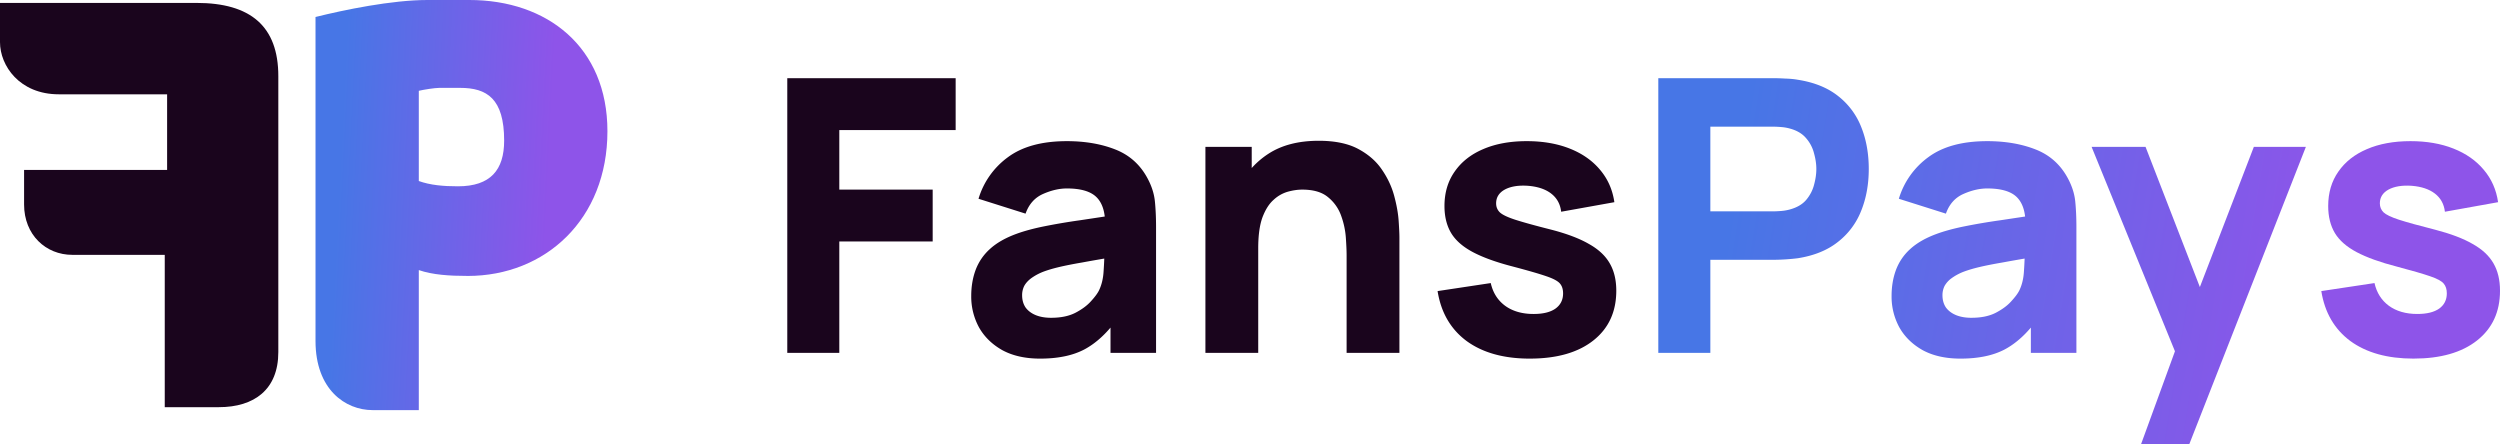 <svg width="180" height="32" fill="none" xmlns="http://www.w3.org/2000/svg">
    <path d="M0 3.037V.21h14.15c3.898 0 5.889 1.687 5.889 5.272v19.869c0 2.7-1.738 3.965-4.28 3.965h-3.897V18.349H5.208c-1.906 0-3.474-1.434-3.474-3.628v-2.484h10.298V6.79H4.237C1.398 6.79 0 4.72 0 3.037z"
          fill="#1A051D"/>
    <path d="M33.676 19.867c-1.33 0-2.544-.082-3.522-.421v10.082h-3.327c-1.957 0-4.11-1.477-4.11-4.978V1.223C24.754.717 28.196 0 30.78 0h3.015c5.596 0 9.94 3.374 9.94 9.448 0 6.328-4.46 10.42-10.059 10.42zm-.547-13.54h-1.488c-.352 0-1.135.127-1.487.211v6.496c.822.295 1.76.38 2.818.38 2.349 0 3.327-1.181 3.327-3.29 0-3.037-1.253-3.797-3.17-3.797z"
          fill="url(#paint0_linear_164_4878)"/>
    <path d="M119.398 25.408V5.63h8.375c.193 0 .45.009.772.027.33.01.624.037.881.083 1.185.183 2.154.572 2.907 1.167a5.257 5.257 0 011.68 2.252c.359.898.538 1.9.538 3.008s-.184 2.115-.551 3.022a5.274 5.274 0 01-1.681 2.238c-.753.595-1.717.985-2.893 1.168a14.904 14.904 0 01-1.653.11h-4.628v6.702h-3.747zm3.747-10.19h4.463c.193 0 .404-.01.634-.028a3.27 3.27 0 00.633-.11c.505-.138.896-.366 1.171-.687.276-.33.464-.691.565-1.085.11-.403.165-.783.165-1.14 0-.357-.055-.732-.165-1.126a2.617 2.617 0 00-.565-1.085c-.275-.33-.666-.563-1.171-.7a3.262 3.262 0 00-.633-.11 8.03 8.03 0 00-.634-.028h-4.463v6.098z"
          fill="url(#paint1_linear_164_4878)"/>
    <path d="M141.153 25.82c-1.065 0-1.97-.202-2.714-.605-.734-.412-1.295-.956-1.68-1.634a4.63 4.63 0 01-.565-2.266c0-.687.106-1.314.317-1.882a3.828 3.828 0 011.019-1.497c.478-.439 1.116-.805 1.915-1.098.551-.202 1.208-.38 1.97-.536a44.29 44.29 0 012.589-.44l3.183-.48-1.35.742c0-.88-.212-1.525-.634-1.937-.423-.412-1.13-.618-2.121-.618-.551 0-1.125.133-1.722.398-.597.266-1.015.737-1.254 1.415l-3.389-1.071a5.734 5.734 0 012.122-2.994c1.038-.77 2.452-1.154 4.243-1.154 1.313 0 2.479.201 3.498.604 1.02.403 1.791 1.1 2.315 2.088.293.55.468 1.099.523 1.648.055.55.083 1.163.083 1.84v9.065h-3.279v-3.05l.469.633c-.726.997-1.511 1.72-2.356 2.17-.836.439-1.896.659-3.182.659zm.799-2.94c.689 0 1.267-.118 1.736-.356.477-.248.854-.527 1.129-.838.285-.311.478-.572.579-.783.193-.403.303-.87.33-1.4.037-.541.055-.99.055-1.347l1.102.275a137.63 137.63 0 00-2.699.467c-.689.119-1.245.229-1.667.33-.423.1-.795.21-1.116.329a3.839 3.839 0 00-.895.48 1.724 1.724 0 00-.496.55 1.48 1.48 0 00-.152.673c0 .339.083.632.248.879.175.238.418.421.73.55.312.128.684.192 1.116.192z"
          fill="url(#paint2_linear_164_4878)"/>
    <path d="M154.149 32l2.866-7.856.055 2.308-6.475-15.877h3.885l4.353 11.234h-.882l4.326-11.234h3.746L157.621 32h-3.472z"
          fill="url(#paint3_linear_164_4878)"/>
    <path d="M173.774 25.82c-1.874 0-3.389-.422-4.546-1.264-1.148-.851-1.846-2.05-2.094-3.598l3.83-.577c.156.696.5 1.24 1.033 1.634.542.394 1.226.591 2.052.591.68 0 1.203-.128 1.571-.385.367-.265.551-.631.551-1.098 0-.293-.074-.527-.221-.7-.147-.184-.477-.362-.992-.536-.505-.174-1.295-.403-2.369-.687-1.212-.311-2.181-.66-2.907-1.044-.725-.384-1.248-.842-1.57-1.373-.321-.54-.482-1.19-.482-1.95 0-.953.243-1.777.73-2.473.487-.704 1.171-1.245 2.053-1.62.89-.385 1.937-.577 3.14-.577 1.167 0 2.2.179 3.1.536.9.357 1.625.865 2.176 1.524.56.66.905 1.438 1.033 2.335l-3.829.687c-.064-.55-.303-.985-.717-1.305-.413-.32-.973-.508-1.68-.563-.689-.046-1.244.046-1.667.274-.413.23-.62.559-.62.99 0 .256.088.47.262.645.184.174.556.352 1.116.535.569.184 1.432.422 2.589.715 1.13.293 2.035.636 2.714 1.03.689.384 1.189.851 1.502 1.4.312.54.468 1.195.468 1.964 0 1.52-.551 2.715-1.653 3.585-1.102.87-2.626 1.305-4.573 1.305z"
          fill="url(#paint4_linear_164_4878)"/>
    <path d="M56.684 25.408V5.63h12.123v3.735H60.43v4.286h6.723v3.735H60.43v8.02h-3.746zm18.204.412c-1.065 0-1.97-.202-2.714-.605-.734-.412-1.295-.956-1.68-1.634a4.636 4.636 0 01-.565-2.266c0-.687.106-1.314.317-1.882a3.827 3.827 0 011.02-1.497c.477-.439 1.115-.805 1.914-1.098.55-.202 1.208-.38 1.97-.536a44.306 44.306 0 012.59-.44l3.181-.48-1.35.742c0-.88-.21-1.525-.633-1.937-.422-.412-1.13-.618-2.121-.618-.551 0-1.125.133-1.722.398-.597.266-1.015.737-1.254 1.415l-3.388-1.071a5.732 5.732 0 012.12-2.994c1.039-.77 2.453-1.154 4.244-1.154 1.313 0 2.48.201 3.498.604 1.02.403 1.791 1.1 2.315 2.088.294.55.468 1.099.523 1.648.055.55.083 1.163.083 1.84v9.065h-3.279v-3.05l.469.633c-.726.997-1.511 1.72-2.356 2.17-.836.439-1.896.659-3.182.659zm.799-2.94c.689 0 1.267-.118 1.736-.356.477-.248.854-.527 1.13-.838.284-.311.477-.572.578-.783.193-.403.303-.87.33-1.4.037-.541.055-.99.055-1.347l1.102.275c-1.11.183-2.01.339-2.7.467-.688.119-1.244.229-1.666.33-.423.1-.795.21-1.116.329a3.849 3.849 0 00-.895.48c-.22.166-.386.349-.496.55a1.48 1.48 0 00-.152.673c0 .339.083.632.248.879.175.238.418.421.73.55.313.128.684.192 1.116.192zm21.269 2.528v-7.005c0-.338-.018-.769-.055-1.29a5.83 5.83 0 00-.344-1.594 3.004 3.004 0 00-.951-1.332c-.432-.357-1.047-.535-1.846-.535-.321 0-.666.05-1.033.15a2.52 2.52 0 00-1.033.591c-.322.284-.588.705-.8 1.264-.201.558-.302 1.3-.302 2.224l-2.15-1.016c0-1.172.24-2.27.717-3.296a5.933 5.933 0 012.15-2.486c.963-.632 2.176-.947 3.636-.947 1.166 0 2.117.196 2.851.59.735.394 1.304.893 1.708 1.497.414.604.707 1.236.882 1.895.174.65.28 1.246.317 1.786.036.54.055.934.055 1.18v8.324h-3.802zm-10.166 0V10.575h3.334v4.917h.468v9.916H86.79zm23.355.412c-1.873 0-3.388-.422-4.545-1.264-1.148-.851-1.846-2.05-2.094-3.598l3.829-.577c.156.696.501 1.24 1.033 1.634.542.394 1.226.591 2.053.591.679 0 1.203-.128 1.57-.385.368-.265.551-.631.551-1.098 0-.293-.073-.527-.22-.7-.147-.184-.478-.362-.992-.536-.505-.174-1.295-.403-2.369-.687-1.213-.311-2.181-.66-2.907-1.044-.725-.384-1.249-.842-1.57-1.373-.322-.54-.482-1.19-.482-1.95 0-.953.243-1.777.73-2.473.486-.704 1.171-1.245 2.052-1.62.891-.385 1.938-.577 3.141-.577 1.166 0 2.199.179 3.099.536.9.357 1.626.865 2.177 1.524.56.66.904 1.438 1.033 2.335l-3.83.687c-.064-.55-.303-.985-.716-1.305-.413-.32-.973-.508-1.68-.563-.689-.046-1.245.046-1.667.274-.413.23-.62.559-.62.99 0 .256.087.47.262.645.183.174.555.352 1.115.535.57.184 1.433.422 2.59.715 1.13.293 2.034.636 2.714 1.03.689.384 1.189.851 1.501 1.4.313.54.469 1.195.469 1.964 0 1.52-.551 2.715-1.653 3.585-1.102.87-2.627 1.305-4.574 1.305z"
          fill="#1A051D"/>
    <defs>
        <linearGradient id="paint0_linear_164_4878" x1="24.439" y1="12.351" x2="39.494" y2="13.108"
                        gradientUnits="userSpaceOnUse">
            <stop stop-color="#4776E6"/>
            <stop offset="1" stop-color="#8E54E9"/>
        </linearGradient>
        <linearGradient id="paint1_linear_164_4878" x1="124.361" y1="16.661" x2="166.761" y2="23.546"
                        gradientUnits="userSpaceOnUse">
            <stop stop-color="#4776E6"/>
            <stop offset="1" stop-color="#8E54E9"/>
        </linearGradient>
        <linearGradient id="paint2_linear_164_4878" x1="124.361" y1="16.661" x2="166.761" y2="23.546"
                        gradientUnits="userSpaceOnUse">
            <stop stop-color="#4776E6"/>
            <stop offset="1" stop-color="#8E54E9"/>
        </linearGradient>
        <linearGradient id="paint3_linear_164_4878" x1="124.361" y1="16.661" x2="166.761" y2="23.546"
                        gradientUnits="userSpaceOnUse">
            <stop stop-color="#4776E6"/>
            <stop offset="1" stop-color="#8E54E9"/>
        </linearGradient>
        <linearGradient id="paint4_linear_164_4878" x1="124.361" y1="16.661" x2="166.761" y2="23.546"
                        gradientUnits="userSpaceOnUse">
            <stop stop-color="#4776E6"/>
            <stop offset="1" stop-color="#8E54E9"/>
        </linearGradient>
    </defs>
</svg>